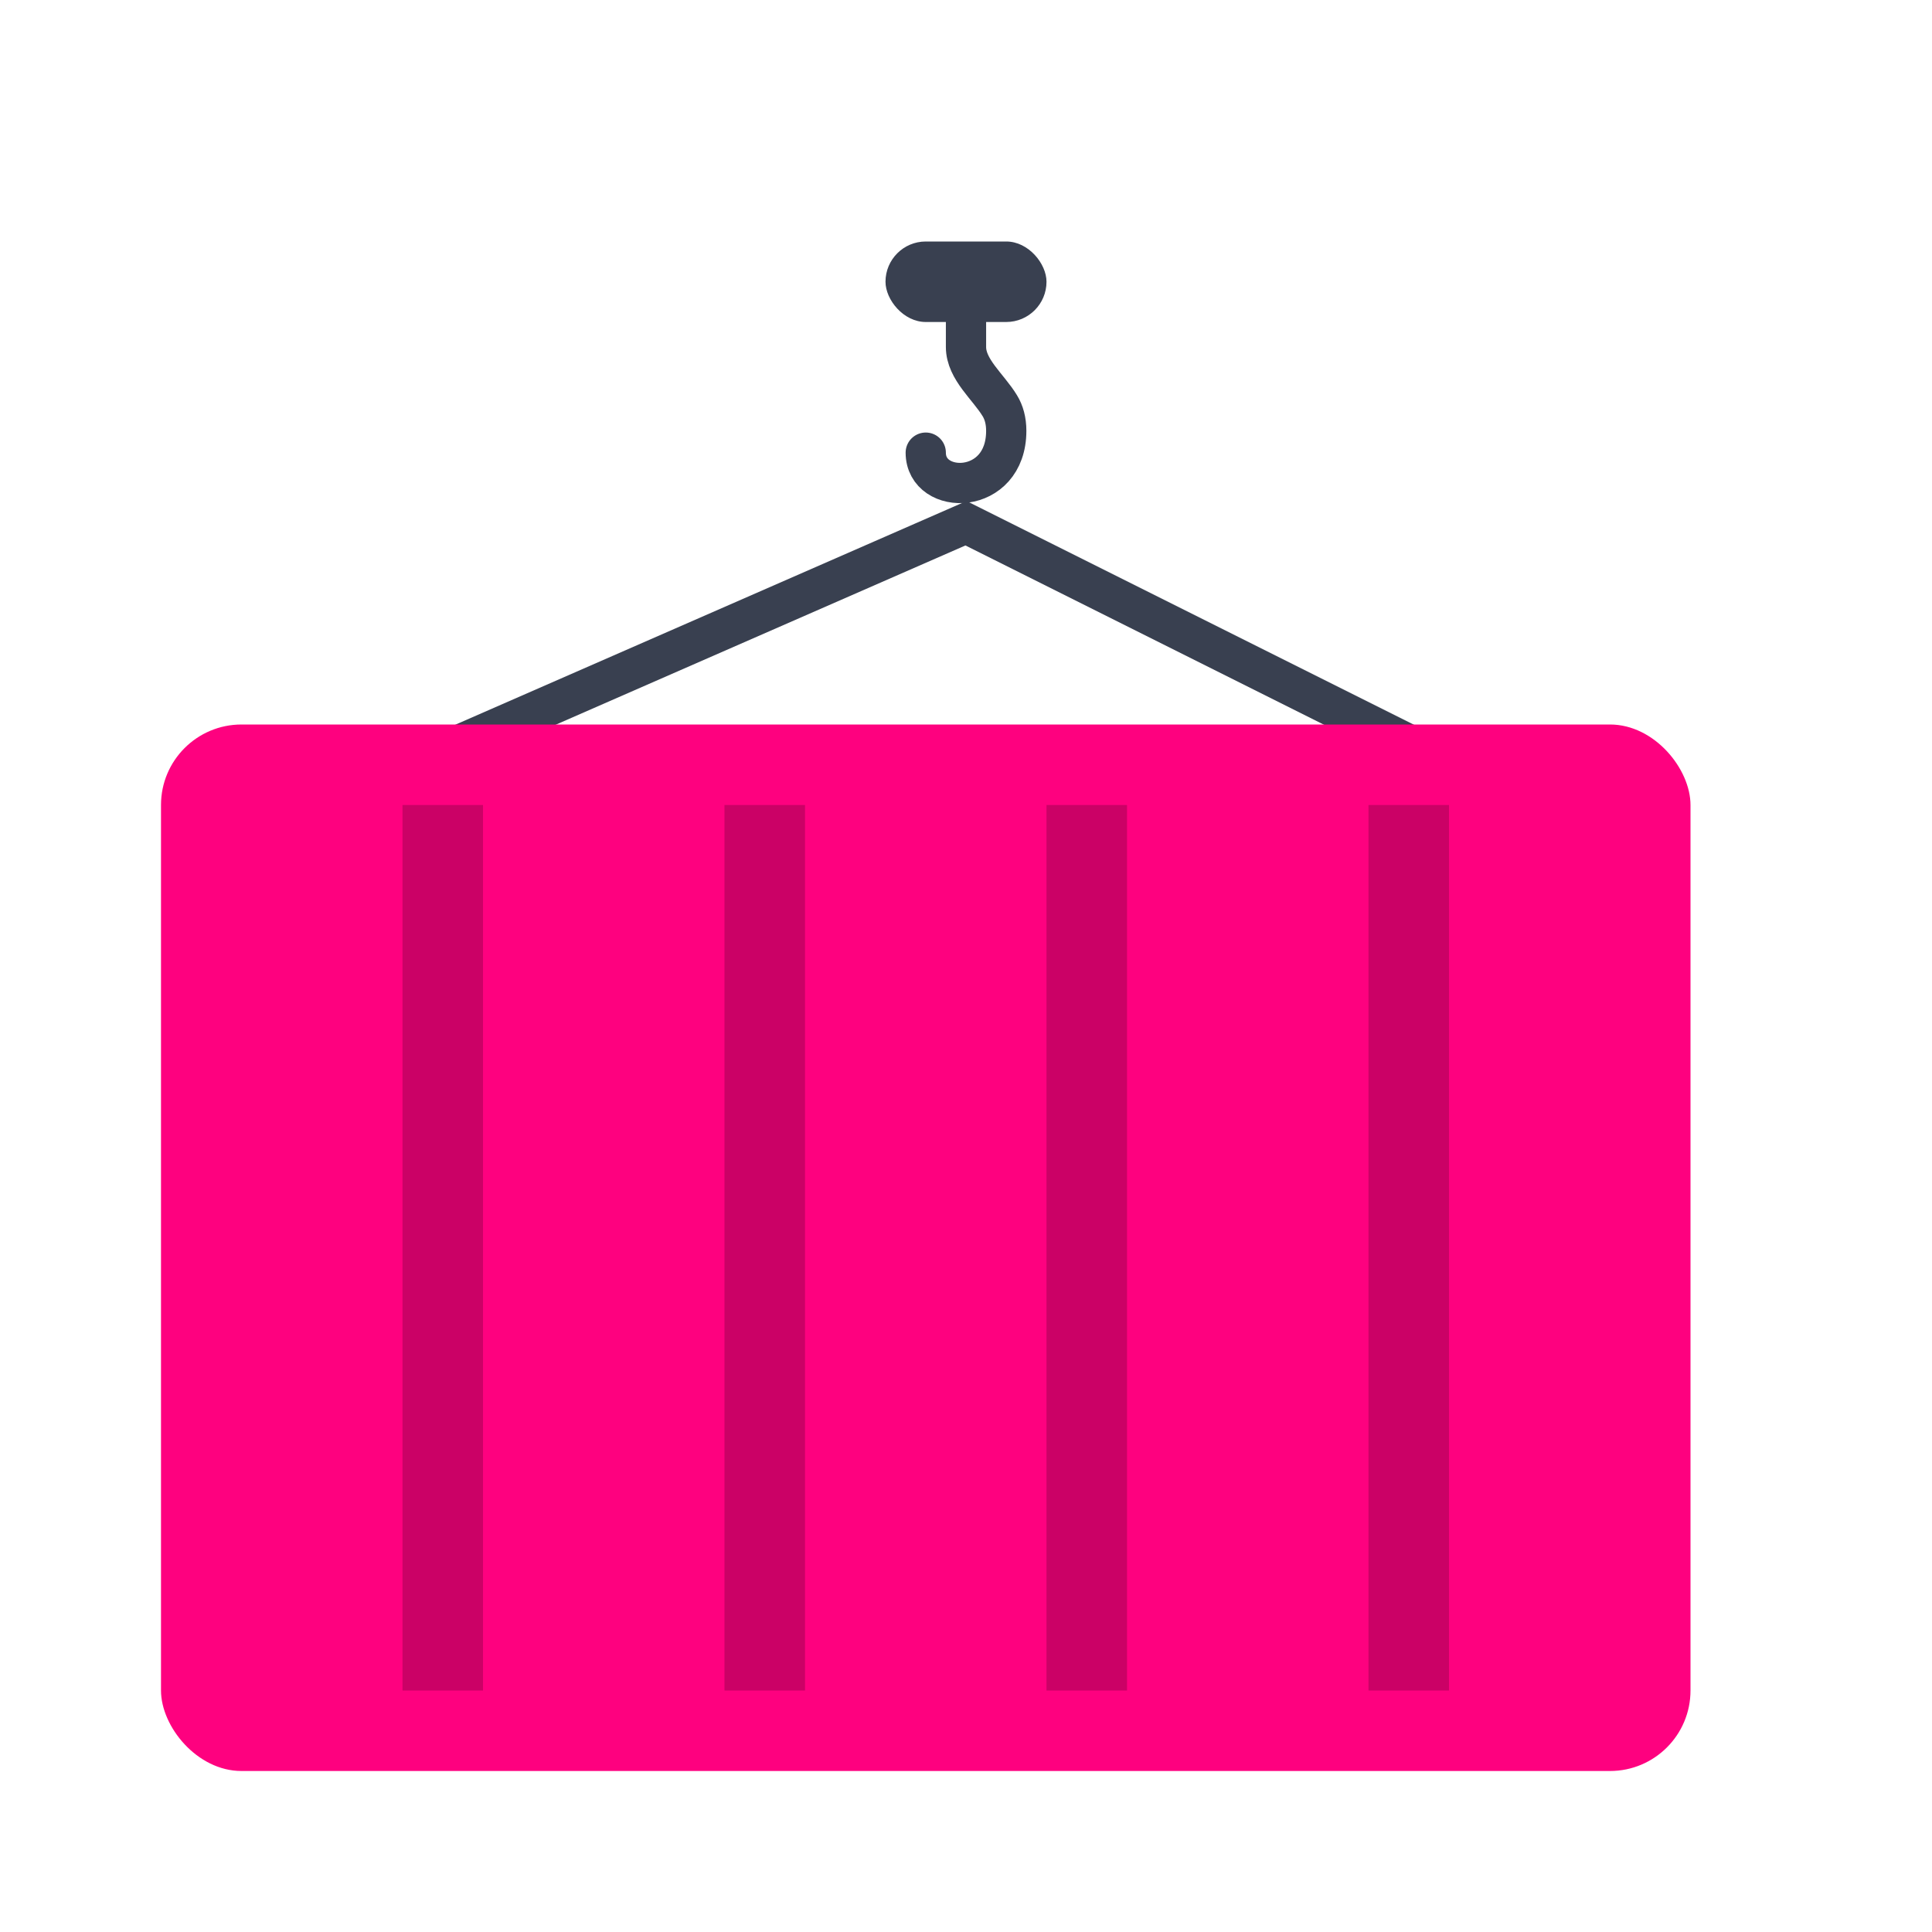 <svg width="24" height="24" viewBox="0 0 24 24" fill="none" xmlns="http://www.w3.org/2000/svg">
<path d="M4 10L12 6.5L19 10" stroke="#394050" stroke-width="0.5"/>
<path d="M12 4V4.311C12 4.588 12.277 4.804 12.42 5.04C12.47 5.121 12.5 5.225 12.5 5.352C12.5 6.164 11.5 6.164 11.5 5.623" stroke="#394050" stroke-width="0.5" stroke-linecap="round"/>
<rect x="2" y="9" width="19" height="13" rx="1" fill="#FE017F"/>
<rect x="5" y="10" width="1" height="11" fill="#CB0166"/>
<rect x="17" y="10" width="1" height="11" fill="#CB0166"/>
<rect x="13" y="10" width="1" height="11" fill="#CB0166"/>
<rect x="9" y="10" width="1" height="11" fill="#CB0166"/>
<rect x="11" y="3" width="2" height="1" rx="0.5" fill="#394050"/>
</svg>
